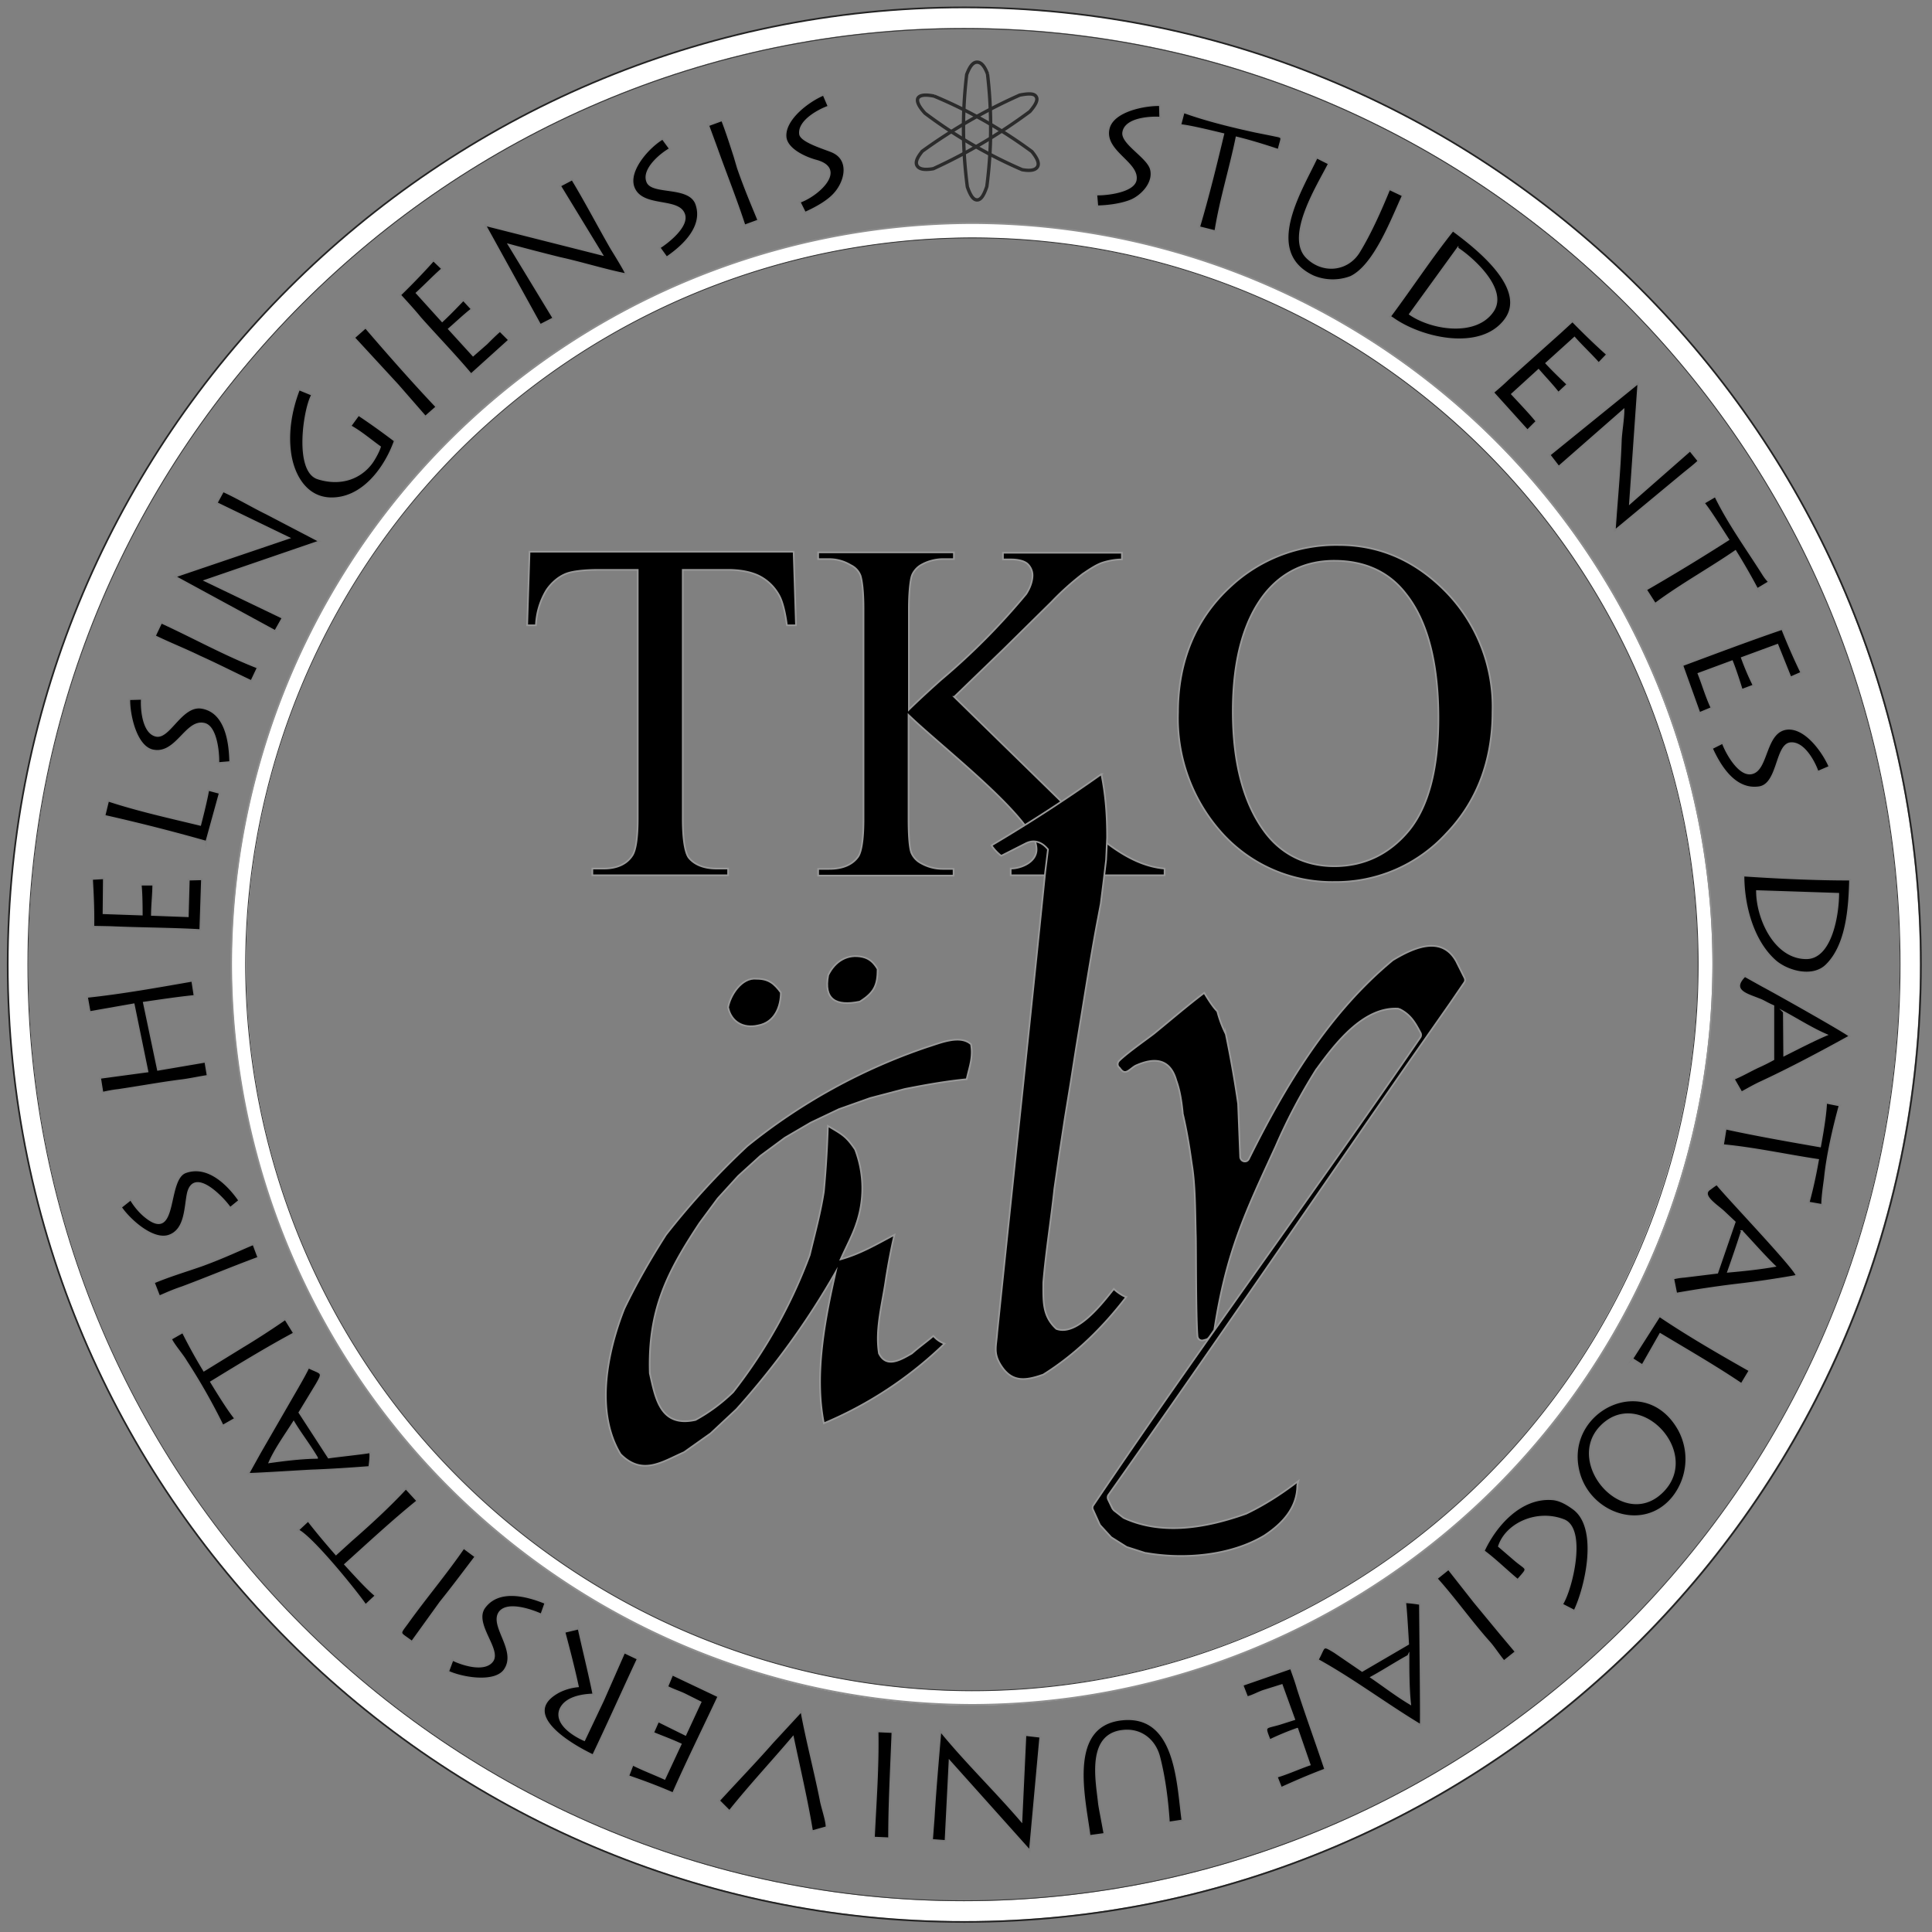 <svg xmlns="http://www.w3.org/2000/svg" viewBox="307.5 117.5 575 575"><rect x="307.5" y="117.5" width="575" height="575" fill="#808080" stroke="none"/><style>.st4{fill:none;stroke:#333;stroke-width:.25}.st4,.st7,.st9{stroke-miterlimit:10}.st7{stroke-width:.5;stroke:#999}.st9{fill:none;stroke:#2b2b2b}</style><g><g><path fill="none" stroke="#fff" stroke-miterlimit="10" stroke-width="6" d="M312.9 404.5c0 155.1 126.6 281.8 281.5 281.8s281.5-126.7 281.5-281.8-126.5-281.7-281.5-281.7-281.5 126.6-281.5 281.7z"/><path fill="none" stroke="#232323" stroke-miterlimit="10" stroke-width=".5" d="M309.8 404.6c0 156.8 128 284.9 284.7 284.9s284.7-128.1 284.7-284.9-128-284.9-284.7-284.9-284.7 128-284.7 284.9z"/><path d="M315.8 404.6c0 153.3 125.2 278.6 278.6 278.6S873 557.9 873 404.6C873 251.2 747.7 126 594.4 126S315.8 251.2 315.8 404.6z" class="st4"/></g><g><path fill="none" stroke="#fff" stroke-miterlimit="10" stroke-width="4.3" d="M378.6 404.5a218.8 218.8 0 0 1 218.2-218.4A218.7 218.7 0 0 1 815 404.5a218.9 218.9 0 0 1-218.3 218.4 218.7 218.7 0 0 1-218.1-218.4z"/><path fill="none" stroke="#8e8e8e" stroke-miterlimit="10" stroke-width=".5" d="M376.3 404.4a221 221 0 0 1 220.5-220.5 221 221 0 0 1 220.6 220.5 221 221 0 0 1-220.6 220.5 221 221 0 0 1-220.5-220.5z"/><path d="M380.6 404.5a216.6 216.6 0 0 0 216.1 216.2c119.1 0 216.2-97 216.2-216.2 0-119-97.1-216.2-216.2-216.2a216.7 216.7 0 0 0-216.1 216.2z" class="st4"/></g><g><path d="M543.7 281.7l.7 21.9h-2.7c-.5-3.9-1.3-6.9-2.1-8.5a14 14 0 0 0-5.8-6c-2.4-1.3-5.8-2-9.6-2h-13.5v74.1c0 6.1.7 10.3 1.9 11.7 1.7 2 4.5 3.1 8.2 3.1h3.4v2h-40.4v-2h3.4c4 0 6.9-1.4 8.5-3.9 1-1.5 1.6-5.2 1.6-10.9v-74.1h-11.5c-4.3 0-7.6.4-9.4 1-2.4.8-4.7 2.7-6.3 5.1a22 22 0 0 0-3.1 10.4h-2.6l.7-21.9h78.6zm47.8 43.2l35.3 34.5c7.3 7.1 16.5 15.7 27.3 16.6v2h-45.8v-2c3.1 0 7.7-1.9 7.7-5.7 0-1-.3-2.2-.7-2.9-5.3-10.6-28.3-28.3-37.4-37.1v31c0 5 .3 8.5.8 9.9a6.3 6.3 0 0 0 2.9 3.2 13 13 0 0 0 6.4 1.7h3.3v2H551v-2h3.3c3.9 0 6.8-1.2 8.5-3.5 1.1-1.4 1.7-5.4 1.7-11.3v-62.6c0-5-.4-8.3-.9-9.9a5.7 5.7 0 0 0-2.9-3.1 12.4 12.4 0 0 0-6.4-1.8H551v-2h40.4v2h-3.3c-2.1 0-4.5.6-6.4 1.7-1.3.7-2.5 2.1-2.9 3.5s-.8 4.9-.8 9.6v30c.8-.8 4.1-4 9.6-8.9a201 201 0 0 0 25.3-25.5c1.3-2 1.9-4 1.9-5.6 0-1.2-.5-2.4-1.4-3.3s-2.8-1.4-5-1.4H606v-2h35.4v2c-2 0-4 .4-5.6.9-1.7.5-3.9 1.9-6.2 3.5a81 81 0 0 0-9.1 8.2l-14.4 14.2-14.6 14.1zm114.4-45.2c12.4 0 23.1 4.8 32.2 14.2a49 49 0 0 1 13.6 35.4c0 14.5-4.6 26.7-13.7 36.2a44.5 44.5 0 0 1-33.3 14.5 44.2 44.2 0 0 1-33.1-14.1 51 51 0 0 1-13.5-36.4c0-15.1 5.2-27.8 15.5-37.3a46 46 0 0 1 32.3-12.5zm-1.3 4.7c-8.6 0-15.5 3.4-20.6 9.7-6.3 7.9-9.6 19.7-9.6 35.1 0 15.7 3.4 28 9.9 36.4 5 6.4 12 9.7 20.3 9.7 8.9 0 16.4-3.6 22.2-10.6 5.8-7.1 8.8-18.3 8.8-33.5 0-16.5-3.3-29-9.7-37-5-6.5-12.2-9.8-21.3-9.8z" class="st7"/><path d="M665.9 413c-4.9 3.7-9.9 8-14.8 12-1.2 1-8.1 5.8-10.5 8.2-.6.6-.6 1.5 0 2l.2.2c1.6 2.4 2.7.4 4.6-.7l.2-.1c5.2-2.3 10.1-2.3 12 4.5 1.1 3 1.6 6.5 1.9 9.6v.2c1.2 5 2 10 2.7 15 1.1 6.6 1 14.6 1.2 21.4.1 2.7 0 23.9.5 29.9.1.9.9 1.4 1.7 1.2 1.4-.4 1.2-.1 2.4-1.8l.9-1.3c3.6-23.4 9.2-34.9 18.3-54.7a167 167 0 0 1 12.1-22.9l.1-.1c5.4-7.4 13.8-18.5 24.2-17.9l.6.2c3.3 1.7 4.6 4.2 6.1 7 .2.4.2 1-.1 1.4-31.9 46.6-65.8 92.4-97.3 139.2-.3.4-.3.9-.1 1.3l1.9 4.2.2.4 3.3 3.6.3.2 4.3 2.7.3.1 5.3 1.7h.2c11.4 2 25.2.8 35.2-5.2 5.3-3.5 9.8-8.2 9.8-15l.3-1.2c-4.8 3.7-9.9 7-15.3 9.6l-.2.1c-11.5 4.1-24.8 6.6-36.4 1.3l-.3-.2-2.7-2.1-.4-.5-1.3-2.7c-.2-.4-.2-1 .1-1.4 30.3-42.9 59.9-86.3 89.7-129.2l12.1-17.3 4.1-6c.3-.4.3-1 0-1.5l-2.4-4.8c-4.3-7.7-12.4-4.2-18.6-.5l-.2.1c-19 15.7-32 37.2-42.9 59.2-.6 1.3-2.5.9-2.6-.6l-.6-15.5v-.2c-1-6.9-2.2-13.7-3.6-20.5l-.1-.4a33.8 33.8 0 0 1-2.5-6.7c-1.4-1.4-2.8-3.7-3.9-5.5z" class="st7"/><path d="M624.4 450.4l1.7-10.4 1.6-10.2 1.7-10.4c1.4-8.6 2.9-18 4.5-26.6l1.2-6.3.8-6.4.8-6.7.3-6.6c0-6.6-.4-12.4-1.7-18.9a468.3 468.3 0 0 1-32.7 21.2c.6 1 1.9 2.4 2.9 3.1l7.3-3.7c2.6-1.3 4.9-.3 6.6 1.8l-.8 6.5c-4.6 45.5-9.6 91.7-14.3 137.2-.3 4.3-1.2 6.1 1 9.7 3.3 5.3 7.3 4.8 12.7 2.9 9.6-6 17.8-14.1 24.7-23.1-1-.2-3.1-1.7-3.7-2.4-3.3 4.1-10.9 14.2-17.1 11.9-4.2-3.8-3.9-8.3-3.9-13.8.8-9.4 2.3-18.5 3.3-27.9l1.5-10.4 1.6-10.5z" class="st7"/><g ><path d="M539.9 412.9c-1.9-2.6-3.6-4.1-7.2-4.1-4.5-.5-7.9 5-8.5 8.5.9 4.3 4.5 6.4 8.9 5.4 5-.9 6.8-5.6 6.8-9.8z" class="st7"/><path d="M568.7 405.9c-1.1-1.8-2.3-3.1-4.5-3.6-4.5-1-8.2 1.3-10.2 5.4-1.4 7.2 2.2 9.4 9.4 7.9 4.3-2.7 5.3-4.9 5.3-9.7z" class="st7"/><path d="M585.3 515.1c-2 1.7-4.5 3.5-6.4 5.2-3.3 1.9-7.6 4.5-9.8 0-1.2-7.3 1.1-15.1 2.1-22.4.7-4.3 1.5-8.7 2.5-12.9-5.5 2.9-10 5.6-16 7.3 1.5-3.4 3.5-7.1 4.6-10.4a32.3 32.3 0 0 0-.3-22.3c-2.7-4-3.9-4.5-8.1-7-.2 6.5-.6 13-1.2 19.5-1 6.5-2.7 12.6-4.2 18.9a152 152 0 0 1-22.8 40.8 50.9 50.9 0 0 1-11.2 8.3c-10.4 2.3-11.9-6.2-13.6-13.9-.6-18.7 5-29.9 14.8-44.7l5.4-7.3 6.1-6.7 6.6-6 7.3-5.4 7.7-4.5 8.4-4 9.3-3.3 10.3-2.7c6.1-1.2 12.2-2.3 18.4-2.9.8-3.7 2-6.4 1.3-10.4-3.3-3-9.4-.3-13 .8a173.5 173.5 0 0 0-53.6 29.5 232.3 232.3 0 0 0-24.2 26.4c-4.6 7.2-8.7 14.3-12.4 22-5 12.6-8.8 30.7-1.1 43.3 6.5 6.5 12.3 2.3 18.9-.6l7.9-5.6 7.7-7.2c11.3-12.6 21-25.9 29.5-40.8-3.2 14.1-6.4 30.6-3.5 45a116.2 116.2 0 0 0 35.9-23.7 8 8 0 0 1-3.3-2.3z" class="st7"/></g></g><path stroke="#7c7c7c" stroke-miterlimit="10" stroke-width=".5" d="M637.5 155.7c1.3-5.2 10.6-7 15.2-6.9l.1 3.7c-3.2-.2-10.3.3-11 4.3-.7 3.3 7.2 7.4 8.2 11 1.1 4-2.6 7.9-5.8 9.3-2.4 1-6 1.7-10.1 1.8l-.3-3.5c2.9.1 10.9-.8 11.7-4.2 1.1-5.3-9.7-8.6-8-15.5zm22.3-4.8c6.6 2.4 14.4 4.3 21.3 5.8l5 1c3.6.8 2.9.1 1.9 4.4-4.2-1.4-8.4-2.7-12.5-3.7-1.9 9.3-4.8 18.5-6.3 27.9l-4.8-1.2c2.7-9.1 5-18.5 7.2-27.7-5.8-1.4-10.1-2.4-12.8-2.7l1-3.8zm39.6 13.5l3.6 1.8c-3.1 6.2-12.9 21.5-6.6 27.9 4.8 4.8 12.3 4 15.7-1.8 3.4-5.6 6.4-12.4 8.9-18.5l4 1.9c-3.3 7.1-8.4 20.8-15.5 24.2a15 15 0 0 1-11.2-.2c-15.2-7.2-3.6-25.3 1.1-35.3zm40.5 21.7c6.6 4.9 22.5 17.1 15.6 26.5-7.2 9.8-25 5.7-33.5-.4l-.8-.5c6.2-8.3 12.3-17.6 18.7-25.6zm1.4 5.3L727.1 211c6.5 4.5 19.8 6.6 24.8-1 4.2-6.4-6-15.6-10.6-18.6zm34.2 21.7c4 4.1 7.5 7.4 10.3 9.9l-2.5 2.6c-2.1-2.4-5-5.1-7.2-7.6l-8.4 7.6c2.6 2.8 4.9 4.9 6.3 6.3l-2.7 2.5c-1.7-2.2-4-4.6-5.9-6.8l-7.9 7.2c2.2 2.4 5.2 5.5 7.3 8.1l-2.7 2.7-10.2-11.3a94 94 0 0 0 4.7-4.2l15.2-13.6 3.7-3.4zm19.6 18.4l-2.5 35.8 17.9-15.7 2.5 3.1c-1.3 1.3-3.2 2.7-5 4.2l-19.9 16.5c.6-9 1.5-17.9 1.8-26.8.1-2.5.8-6.5.8-9.1l-19.3 16.9-2.7-3.5 26.4-21.4zm22.9 33.7c4 8.2 9.4 15.6 14.2 23.2.8 1.3 1.6 2.1 1.8 2.3l-3.5 2.1a198 198 0 0 0-6.5-11.3c-7.7 5.3-16.4 10.1-23.9 15.7l-2.7-4.2a615 615 0 0 0 24.5-14.9c-3.2-5-5.6-8.8-7.3-10.9l3.4-2zm19.9 39.5c2.1 5.3 4.1 9.7 5.7 13l-3.2 1.4-3.9-9.7-10.6 3.9c1.3 3.6 2.6 6.4 3.5 8.2l-3.5 1.3c-.8-2.6-1.9-6-2.9-8.5l-10 3.7c1.3 3.3 2.4 7.1 3.9 10.2l-3.6 1.5-5.1-14.2c9.7-3.6 20-7.5 29.7-10.8zm1.7 29.7c5.5-.3 10.6 7.1 12.4 11.3l-3.5 1.5c-1-2.9-4.2-9-8.2-8.5-4.3.6-3.5 12.3-9.3 13.1-7.1 1-11.5-6.1-14-11.6l3.2-1.6c1 2.8 4.7 9.6 8.4 9.1 5.2-.7 3.9-12.8 11-13.3zm18.5 44.9c-.2 8.2-.9 19.4-7 25.4-4 4-11.4 2-15.1-1.1-6.8-5.9-9.6-16.6-9.6-25.5 10.6.7 21.2 1.2 31.7 1.2zm-3.5 4.2l-24.2-.8c0 8.1 5.3 20 14.7 20 7.4 0 9.5-13 9.5-19.2zM826.8 408l5.2 2.9c3.8 2 26 14.5 26 15-8.3 4.6-17.7 9.6-26.3 13.6-2.2 1-4.2 2.2-5.9 3.1l-2.3-4c2.3-.9 5.2-2.6 7.4-3.6a60 60 0 0 0 4.4-2.2v-15.9c-1.9-.8-3.2-1.7-4.2-2-3.3-1.4-8.7-2.5-4.3-6.9zm11.6 10.7l.1 12.9c4-2 8.6-4.4 12.6-6.1-4.2-1.8-8.8-4.7-12.7-6.8zm16.6 27.8c-1.8 6.6-3.7 14.7-4.4 21.7-.3 2.3-.8 5.5-.8 7.9l-4-.7c1.2-4.4 2.1-8.7 2.8-12.7-9.3-1.4-18.9-3.5-28.3-4.4l.8-4.9c9.2 2 18.9 3.7 28.1 5.3 1.1-5.9 1.7-10.3 1.8-13l4 .8zM818.5 470c2.9 3.7 23.7 25.4 23.7 27.2a284 284 0 0 1-18.5 2.7 344 344 0 0 0-17.3 2.6l-.9-4.5c.5-.1 1.7-.4 3.3-.5l9.8-1.2 5.2-15.1-3.4-3.2c-2.1-1.9-6.8-4.8-4-6.6.3-.2 1.8-1.4 2.1-1.4zm7.4 13.9a429 429 0 0 1-4.1 12.1c4.5-.4 9.4-.9 13.9-1.7-3.2-3.1-6.7-7.1-9.8-10.4zm-32.6 38l8.1-12.7c8.6 5.8 17.8 11.1 26.8 16.2l-2.4 4c-7.7-5.2-16.2-10.1-24.2-14.9l-5.3 9.3-3-1.9zm9.7 38.8c10.2-11.7-8.2-30.6-19.4-18.3-10.1 11.2 8 31.3 19.4 18.3zm2.5 2.3c-8.8 11.1-25.6 4.9-28.3-8.2-3.8-17.8 20.2-29.4 30-11.7a18.3 18.3 0 0 1-1.7 19.9zm-33.1 32c2.9-4.5 7.2-22.5.5-25.1-8-3.1-17.1 1.1-19.3 7.8l5 4.3c3.5 2.9 3.9 1.9.6 5.7-3.4-2.8-6.6-6-10.1-8.6 3.5-7.6 10.9-16 20.2-15.4 2.3.1 4.5 1.4 6.3 2.7 8.1 5.6 3.8 23.7.5 30.5l-3.7-1.9zm-13.8 14.1l-3.5 2.8c-1.5-1.8-2.9-4-4.3-5.6-5.3-5.9-10.4-13.1-15.7-19l3.5-2.8 7.7 9.8 7.6 9.2 4.7 5.6zm-28.5-14.2c0 3.5.4 36 .2 36-10.3-6.2-20.1-13.6-30.6-19.4 2.2-4 1.2-4.6 5-2.3l8.2 5.6 13.7-8c-.1-1.9-.7-12.1-.9-12.4.5-.1 4.4.4 4.4.5zm-3.5 15.4c-3.5 1.9-7.5 4.5-11 6.4 3.8 2.6 7.7 5.6 11.6 7.9-.5-4.5-.5-10-.5-14.5l-.1.2zm-24.7 33.8c-5.3 2-9.8 4-13.1 5.5l-1.3-3.3c3.1-.9 6.6-2.5 9.8-3.6l-3.7-10.7a80.2 80.2 0 0 0-8.2 3.4c-1.7-4.4-1.5-3.5 2.9-4.8l4.4-1.4L689 619l-5.1 1.6c-1.7.5-3.5 1.6-5.2 2l-1.4-3.6 14.4-5c.4 1.3 1.3 3.5 2 6 2.5 7.8 5.6 16.3 8.2 24.1zm-42.5 15.2l-4 .6c-.4-6.4-1.3-13.5-2.9-19.6-1.3-4.9-5.4-8.3-10.8-7.7-10.4 1.1-8 14.1-7.2 21.1.1 1.3.8 4.6 1.7 9.6l-4.4.6c-1.4-11-6.9-32.6 9.3-34.6 16.6-2 16.8 19.1 18.3 30zm-45.4 9l-23.9-26.7-1.2 23.8-4-.3.5-6.6c.5-8.5 1.3-17.3 2-25.8 7.5 9.2 16.4 17.8 24.1 26.8l1.2-25.6 4.4.5-3.1 33.9zm-41.9-3.7l-4.5-.2c.5-10.5 1.3-21.1 1.1-31.6l4.4.2c-.4 10.5-1 21.1-1 31.6zm-18.6-3.3l-4.3 1.2c-1.5-9.2-3.8-18.9-5.7-28-6.1 7.2-13 14.6-18.9 22l-3.1-3.1c5.2-5.7 10.9-11.6 15.9-17.3l8.6-9.3c1.6 8.7 4 17.8 5.7 26.3.3 2 1.8 6.1 1.8 8.2zm-45.7-10.1c-5.3-2.3-9.8-3.9-13.3-5.1l1.3-3.4c3 1.5 6.4 2.8 9.5 4.2l4.8-10.3c-3.5-1.6-6.4-2.6-8.2-3.4l1.5-3.4 8.1 4 4.5-9.7-4.8-2.4c-1.5-.7-3.6-1.4-5.1-2.2l1.5-3.6 13.7 6.5c-4.5 9.6-9.3 19.3-13.5 28.8zm-28.1-49c1.4 6.4 3.1 13.1 4.4 19.6-3.5.1-8.2.9-9.8 4.3-1.9 4.4 4.1 8 7.1 9.3l5.6-11.8 6.3-14.3 4 1.9c-4.4 9.4-8.8 19.3-13.3 28.7-5.9-2.8-22.6-12.2-10.1-18.9a16 16 0 0 1 5.6-1.6c-1-4.7-2.4-10.2-4-16.2l4.2-1zm-22.1 12.4c-3 4-12.6 2.3-16.7.4l1.3-3.5c2.8 1.4 9.6 3.6 11.9.3 2.4-3.5-5.9-11.1-2.4-15.9 4.2-5.7 12.5-3.6 18.1-1.3l-1.2 3.4c-2.9-1.3-10-3.8-12.4-.7-3 4.1 5.6 11.5 1.4 17.3zm-27.5-8.5c-3.8-2.9-4-1.9-1.3-5.6 5.3-7.4 11.4-14.6 16.7-22.3l3.5 2.6c-3.2 4.2-7 9.3-10.4 13.5l-8.5 11.8zm-13.8-10.9c-2.4-3.6-15.8-20.2-20.1-22.3l3-2.8c2.7 3.5 5.6 6.9 8.3 10l4.4-4c5.5-4.8 11.4-10.2 16.4-15.6l3.4 3.7c-7.3 5.9-14.5 12.6-21.5 18.9 4 4.4 7 7.6 9.1 9.3l-3 2.8zm1.1-41.1c-5.2.4-11.2.8-16.3 1-1.5 0-19.5 1.2-19.7 1l3.5-6.3 11.2-19.4c1.2-2.1 2.4-4.2 3.2-5.9 3.9 1.9 4.6 1.2 2.4 5l-5.1 8.4 8.7 13.4c1.8-.3 12.1-1.4 12.3-1.6.3.7-.1 3.7-.2 4.4zm-15.5-2.7c-2.1-3.6-4.9-7.2-7-10.7-2.4 3.8-5.5 8.1-7.2 12 4.3-.6 9.9-1.3 14.4-1.3h-.2zm-28.1-9.6a183 183 0 0 0-10.9-19.2c-1.1-1.9-3.6-4.7-4.5-6.6l3.5-2c2 4 4.1 7.8 6.3 11.4l11.7-7.2c4-2.4 8.6-5.4 12.5-8.1l2.6 4.2c-8.2 4.4-16.7 9.6-24.7 14.5 3.1 5.1 5.5 8.8 7.2 10.9l-3.7 2.1zm-18.9-38.5l-1.6-4.1c4.5-1.9 9.5-3.4 14.1-5 6.9-2.5 12-5 15.5-6.4l1.5 4c-7.6 2.8-15.2 6-22.7 8.8-3.3 1.1-5.5 2.2-6.8 2.7zm3-18.1c-4.8 1.8-11.9-4.7-14.4-8.4l2.9-2.3c1.3 2.2 3 4.1 4.7 5.4 9.3 7.2 5.8-11.3 11.6-13.5 6.6-2.4 12.6 3.5 16 8.4L376 477c-1.9-2.8-10.7-12.2-12.6-4.4-.9 4.2-.6 10.8-5.5 12.6zM338 442.7l-.7-4.4 14.1-1.9-4.1-20-13.1 2.3-.8-4.5c10.4-1.1 21-3 31.3-4.8l.7 4.5c-5 .5-10.2 1.3-15.1 2l4.2 20 14.1-2.4.7 4.2c-2.8.4-5.7 1.1-8.6 1.4-6 .8-12 1.9-18.1 2.8-1.9.2-3.6.6-4.6.8zm-2.7-49.4c.1-5.7-.2-10.5-.4-14.2l3.5-.2-.1 10.4 11.4.4c0-3.9-.1-6.9-.3-8.9h3.7c0 2.8-.4 6.1-.4 9l10.7.4.3-10.9 3.9-.1-.5 15.1c-8.8-.5-17.9-.5-26.8-.9l-5-.1zm37.6-39.8l-4 14.5a560.3 560.3 0 0 0-30.3-7.7l1.1-4.5c8.8 2.9 18.3 5 27.4 7.2 1.3-5 2.1-8.6 2.4-10.4l3.4.9zm-20-12.7c-5-1.2-7-10.7-6.9-15.2l3.7-.1c-.2 3.1.4 10.2 4.3 11 4 .8 7.6-9.5 13.7-8.3 7 1.3 8.2 10.2 8.3 16.1l-3.5.3c.1-3-.6-10.9-4.2-11.7-5.5-1.3-8.3 9.5-15.4 7.9zm.7-34l1.9-4c9.6 4.4 18.7 9.5 28.7 13.4l-1.9 4c-4.9-2.3-10.4-5.1-15.3-7.3-4.3-2.1-9.1-4-13.4-6.1zm6-17.7l33.9-11.5-21.5-10.4 1.9-3.5c4.2 1.9 8.9 4.7 13 6.7l15.7 8.2-34.1 11.7 23.1 11.1-2.2 3.9-29.8-16.2zm40.8-54.1c-2.4 4.1-5.2 22.7 1.7 24.9 6.6 2.1 12.5.1 16-4.6.8-1.1 2.1-3.4 2.5-4.8-2.8-2-5.7-4.5-8.8-6.2l2.4-3.3c3.5 2.3 7.5 5.2 10.8 7.7-2.8 7.9-9.4 17.1-18.8 17.1-7.9 0-11.7-7.5-12.4-14.3-.6-5.4.2-11.6 2.7-18.1l3.9 1.6zm12.5-17l3.4-3c6.7 7.8 14 16.1 21.1 23.6l-3.3 2.9-8.2-9.4-13-14.1zm13.7-12.7c4.1-4 7.4-7.5 9.9-10.3l2.6 2.5c-2.4 2.1-5.2 5-7.6 7.2l7.6 8.4c2.8-2.6 4.9-4.9 6.3-6.3l2.5 2.7c-2.2 1.7-4.6 4-6.8 5.9l7.2 7.9 4-3.5c1.2-1.2 2.8-2.8 4-3.8l2.7 2.7-11.3 10.2c-4.7-5.6-10.3-11.4-15.1-16.8-1.7-2.1-4-4.6-6-6.8zm25.3-20.8l34.8 8.8-12.5-20.5 3.6-1.9c4 6.6 7.8 13.9 11.6 20.5.3.5 4.6 7.4 4.4 7.7-6.5-1.3-13.1-3.4-19.5-4.8a750 750 0 0 1-15.4-4l13.3 21.9-3.9 2-16.4-29.7zM496 173c-1.6-5.1 4.9-12 8.7-14.2l2.2 3c-2.6 1.4-8.2 6-6.8 9.7 1.3 3.9 12.5 1 14.6 6.7 2.4 6.7-3.8 12.5-8.8 15.9l-2.1-2.9c2.4-1.5 8.7-6.4 7.3-10-1.8-4.9-12.9-1.5-15.1-8.2zm22.3-18.2l4.1-1.5c1.3 3.3 2.6 7.4 3.7 10.8l1 3.4c2.4 6.9 4.7 12.1 6.1 15.6l-4.1 1.5c-2.5-7.7-5.6-15.4-8.3-23l-2.5-6.8zm23 3.3c-.3-5.3 7.1-10.7 11.3-12.4l1.5 3.5c-2.9 1-9 4.3-8.5 8.2.3 2.4 8.4 4.6 9.9 5.4 5 2.4 3.7 8.7.3 12.4-1.8 2-4.9 3.9-8.7 5.6l-1.6-3.2c5.5-1.9 14.1-9.8 4.9-12.3-3-.8-8.9-3.3-9.1-7.2z"/><g ><path d="M614.6 162.6c1.8 2.2 2.2 3.6 1.7 4.5s-1.8 1.4-4.6.9a141.6 141.6 0 0 1-28.9-16.8c-2.1-2.3-2.5-3.7-2.1-4.5.5-.8 1.8-1.2 4.8-.6a139.1 139.1 0 0 1 29.1 16.5z" class="st9"/><path d="M585.3 167.7c-2.8.5-4.2.1-4.8-.8-.6-.9-.3-2.2 1.5-4.4a161.4 161.4 0 0 1 29-16.7c3.1-.6 4.4-.4 4.9.5.5.8.1 2.1-1.9 4.4a160.2 160.2 0 0 1-28.7 17z" class="st9"/><path d="M595.2 139.7c1-2.7 2-3.7 3.1-3.7 1 0 2.1.8 3.1 3.5a135.4 135.4 0 0 1-.2 33.5c-1 3-1.9 4-2.9 4s-1.9-1-2.9-3.9a133.8 133.8 0 0 1-.2-33.4z" class="st9"/></g></g></svg>